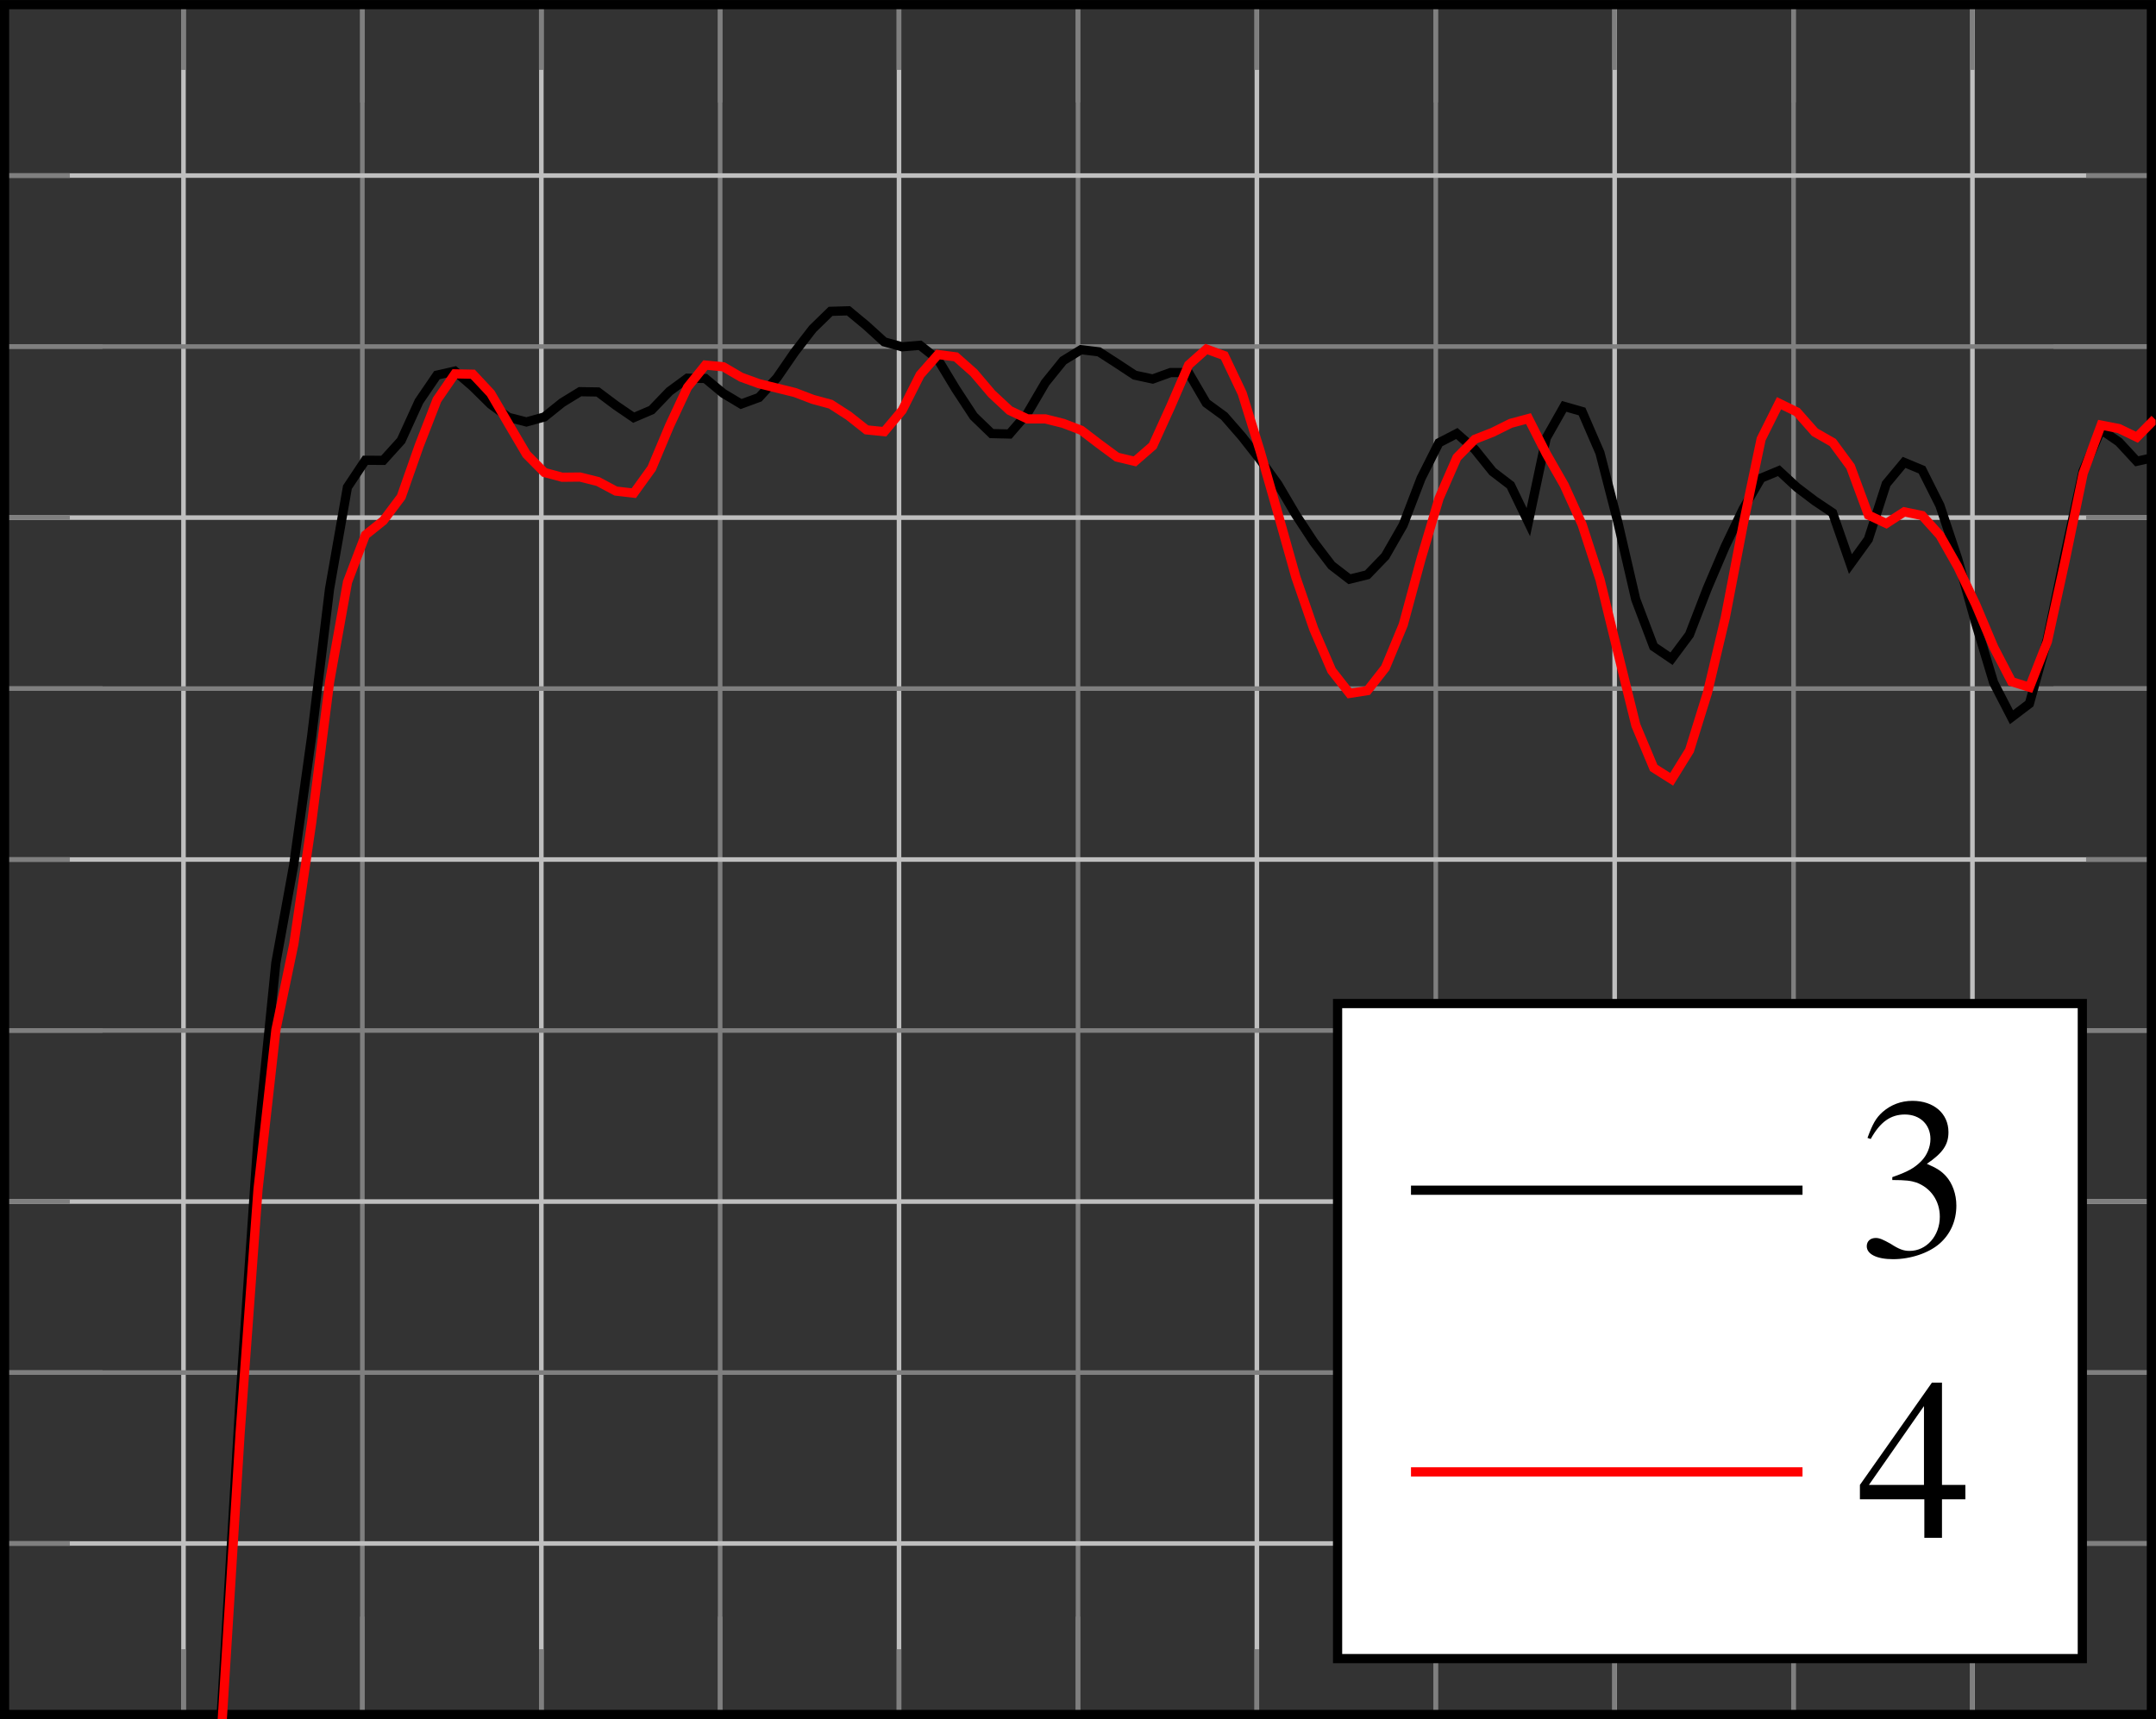 <?xml version="1.0" encoding="UTF-8" standalone="no"?>
<!-- Created with Inkscape (http://www.inkscape.org/) -->

<svg
   width="33.04mm"
   height="26.34mm"
   viewBox="0 0 33.04 26.34"
   version="1.1"
   id="svg8879"
   sodipodi:docname="fig-transmission-detail-plot-2.svg"
   inkscape:version="1.1.2 (0a00cf5339, 2022-02-04, custom)"
   xmlns:inkscape="http://www.inkscape.org/namespaces/inkscape"
   xmlns:sodipodi="http://sodipodi.sourceforge.net/DTD/sodipodi-0.dtd"
   xmlns="http://www.w3.org/2000/svg"
   xmlns:svg="http://www.w3.org/2000/svg">
  <rect x="0" y="0" width="33.04" height="26.34" fill="#333333" stroke="none"/>
  <sodipodi:namedview
     id="namedview8881"
     pagecolor="#ffffff"
     bordercolor="#666666"
     borderopacity="1.0"
     inkscape:pageshadow="2"
     inkscape:pageopacity="0.0"
     inkscape:pagecheckerboard="0"
     inkscape:document-units="mm"
     showgrid="false"
     inkscape:zoom="3.6233469"
     inkscape:cx="56.853513"
     inkscape:cy="53.127676"
     inkscape:window-width="1099"
     inkscape:window-height="1048"
     inkscape:window-x="56"
     inkscape:window-y="0"
     inkscape:window-maximized="0"
     inkscape:current-layer="layer1"
     fit-margin-top="0"
     fit-margin-left="0"
     fit-margin-right="0"
     fit-margin-bottom="0" />
  <defs
     id="defs8876">
    <clipPath
       id="clip7">
      <path
         d="m 200.828,313 h 93.258 v 67.062 h -93.258 z m 0,0"
         id="path986" />
    </clipPath>
    <clipPath
       id="clip8">
      <path
         d="m 200.828,314 h 93.258 v 66.062 h -93.258 z m 0,0"
         id="path989" />
    </clipPath>
  </defs>
  <g
     inkscape:label="Calque 1"
     inkscape:groupmode="layer"
     id="layer1"
     transform="translate(-110.294,-98.153)">
    <path
       style="fill:none;stroke:#bfbfbf;stroke-width:0.07;stroke-linecap:butt;stroke-linejoin:miter;stroke-miterlimit:10;stroke-opacity:1"
       d="M 113.106,124.423 V 98.224 M 118.59,124.423 V 98.224 M 124.071,124.423 V 98.224 M 129.555,124.423 V 98.224 M 135.038,124.423 V 98.224 M 140.521,124.423 V 98.224"
       id="path1828" />
    <path
       style="fill:none;stroke:#7f7f7f;stroke-width:0.07;stroke-linecap:butt;stroke-linejoin:miter;stroke-miterlimit:10;stroke-opacity:1"
       d="M 110.364,124.423 V 98.224 M 115.847,124.423 V 98.224 M 121.33,124.423 V 98.224 M 126.814,124.423 V 98.224 M 132.297,124.423 V 98.224 M 137.78,124.423 V 98.224 M 143.263,124.423 V 98.224"
       id="path1830" />
    <path
       style="fill:none;stroke:#bfbfbf;stroke-width:0.07;stroke-linecap:butt;stroke-linejoin:miter;stroke-miterlimit:10;stroke-opacity:1"
       d="m 110.364,121.803 h 32.899 m -32.899,-5.239 h 32.899 m -32.899,-5.241 h 32.899 m -32.899,-5.239 h 32.899 m -32.899,-5.241 h 32.899"
       id="path1832" />
    <path
       style="fill:none;stroke:#7f7f7f;stroke-width:0.07;stroke-linecap:butt;stroke-linejoin:miter;stroke-miterlimit:10;stroke-opacity:1"
       d="m 110.364,124.423 h 32.899 m -32.899,-5.239 h 32.899 m -32.899,-5.241 h 32.899 m -32.899,-5.239 h 32.899 m -32.899,-5.241 h 32.899 m -32.899,-5.239 h 32.899"
       id="path1834" />
    <path
       style="fill:none;stroke:#7f7f7f;stroke-width:0.07;stroke-linecap:butt;stroke-linejoin:miter;stroke-miterlimit:10;stroke-opacity:1"
       d="m 113.106,124.423 v -1 m 5.483,1 v -1 m 5.482,1 v -1 m 5.483,1 v -1 m 5.483,1 v -1 m 5.483,1 v -1 m -27.415,-25.199 v 1 m 5.483,-1 v 1 m 5.482,-1 v 1 m 5.483,-1 v 1 m 5.483,-1 v 1 m 5.483,-1 v 1"
       id="path1836" />
    <path
       style="fill:none;stroke:#7f7f7f;stroke-width:0.07;stroke-linecap:butt;stroke-linejoin:miter;stroke-miterlimit:10;stroke-opacity:1"
       d="m 110.364,124.423 v -1.499 m 5.483,1.499 v -1.499 m 5.483,1.499 v -1.499 m 5.483,1.499 v -1.499 m 5.483,1.499 v -1.499 m 5.483,1.499 v -1.499 m 5.483,1.499 v -1.499 M 110.364,98.224 v 1.499 m 5.483,-1.499 v 1.499 m 5.483,-1.499 v 1.499 m 5.483,-1.499 v 1.499 m 5.483,-1.499 v 1.499 m 5.483,-1.499 v 1.499 m 5.483,-1.499 v 1.499"
       id="path1838" />
    <path
       style="fill:none;stroke:#7f7f7f;stroke-width:0.07;stroke-linecap:butt;stroke-linejoin:miter;stroke-miterlimit:10;stroke-opacity:1"
       d="m 110.364,121.803 h 1 m -1,-5.239 h 1 m -1,-5.241 h 1 m -1,-5.239 h 1 m -1,-5.241 h 1 m 31.899,20.96 h -1 m 1,-5.239 h -1 m 1,-5.241 h -1 m 1,-5.239 h -1 m 1,-5.241 h -1"
       id="path1840" />
    <path
       style="fill:none;stroke:#7f7f7f;stroke-width:0.07;stroke-linecap:butt;stroke-linejoin:miter;stroke-miterlimit:10;stroke-opacity:1"
       d="m 110.364,124.423 h 1.501 m -1.501,-5.239 h 1.501 m -1.501,-5.241 h 1.501 m -1.501,-5.239 h 1.501 m -1.501,-5.241 h 1.501 m -1.501,-5.239 h 1.501 m 31.399,26.199 h -1.501 m 1.501,-5.239 h -1.501 m 1.501,-5.241 h -1.501 m 1.501,-5.239 h -1.501 m 1.501,-5.241 h -1.501 m 1.501,-5.239 h -1.501"
       id="path1842" />
    <path
       style="fill:none;stroke:#000000;stroke-width:0.141;stroke-linecap:butt;stroke-linejoin:miter;stroke-miterlimit:10;stroke-opacity:1"
       d="M 110.364,124.423 V 98.224 h 32.899 V 124.423 Z m 0,0"
       id="path1844" />
    <g
       clip-path="url(#clip7)"
       clip-rule="nonzero"
       id="g1848"
       transform="matrix(0.353,0,0,0.353,39.516,-9.655)">
      <path
         style="fill:none;stroke:#000000;stroke-width:0.399;stroke-linecap:butt;stroke-linejoin:miter;stroke-miterlimit:10;stroke-opacity:1"
         d="m 0.776,1.058 0.777,0.82 0.777,2.625 0.777,3.707 0.777,5.645 0.777,-9.559 0.777,9.18 0.777,7.969 0.777,8.273 0.777,7.605 0.777,-2.457 0.777,12.07 0.773,12.949 0.777,11.266 0.777,7.68 0.777,4.262 0.777,5.57 0.777,6.402 0.777,4.418 0.777,1.168 0.777,-0.004 0.777,0.859 0.777,1.703 0.777,1.137 0.777,0.176 0.777,-0.672 0.777,-0.766 0.777,-0.57 0.777,-0.199 0.777,0.215 0.773,0.621 0.777,0.477 0.777,-0.012 0.777,-0.582 0.777,-0.531 0.777,0.332 0.777,0.809 0.777,0.57 0.777,-0.012 0.777,-0.645 0.777,-0.465 0.777,0.285 0.777,0.848 0.777,1.129 0.777,1.004 0.777,0.758 0.777,0.023 0.777,-0.645 0.773,-0.703 0.777,-0.215 0.777,0.066 0.777,-0.613 0.777,-1.285 0.777,-1.184 0.777,-0.75 0.777,-0.019 0.777,0.895 0.777,1.328 0.777,0.961 0.777,0.477 0.777,-0.094 0.777,-0.5 0.777,-0.512 0.777,-0.168 0.777,0.281 h 0.777 l 0.773,-1.324 0.777,-0.566 0.777,-0.891 0.777,-0.992 0.777,-1.074 0.777,-1.32 0.777,-1.184 0.777,-1.02 0.777,-0.598 0.777,0.191 0.777,0.805 0.777,1.355 0.777,2.027 0.777,1.543 0.777,0.402 0.777,-0.688 0.777,-0.965 0.777,-0.594 0.773,-1.602 0.777,3.656 0.777,1.371 0.777,-0.223 0.777,-1.793 0.777,-3.008 0.777,-3.355 0.777,-2.047 0.777,-0.527 0.777,1.043 0.777,2.012 0.777,1.82 0.777,1.625 0.777,1.336 0.777,0.324 0.777,-0.719 0.777,-0.59 0.777,-0.52 0.773,-2.223 0.777,1.074 0.777,2.406 0.777,0.934 0.777,-0.324 0.777,-1.547 0.777,-2.332 0.777,-2.777 0.777,-2.578 0.777,-1.504 0.777,0.59 0.777,2.789 0.777,3.734 0.777,3.578 0.777,1.793 0.777,-0.535 0.777,-0.84 0.777,0.176"
         transform="matrix(1,0,0,-1,200.829,426.035)"
         id="path1846" />
    </g>
    <g
       clip-path="url(#clip8)"
       clip-rule="nonzero"
       id="g1852"
       transform="matrix(0.353,0,0,0.353,39.516,-9.655)">
      <path
         style="fill:none;stroke:#ff0000;stroke-width:0.399;stroke-linecap:butt;stroke-linejoin:miter;stroke-miterlimit:10;stroke-opacity:1"
         d="M 0.776,-1.5625e-4 1.554,1.058 2.331,3.879 3.108,7.918 3.886,14.027 4.663,3.426 5.441,13.523 6.218,21.445 6.995,28.547 7.773,39.988 8.55,34.824 9.327,46.035 l 0.773,12.391 0.777,10.582 0.777,6.926 0.777,3.715 0.777,5.289 0.777,6.098 0.777,4.332 0.777,2.039 0.777,0.621 0.777,1.035 0.777,2.211 0.777,2 0.777,1.129 0.777,-0.016 0.777,-0.832 0.777,-1.328 0.777,-1.32 0.777,-0.785 0.773,-0.207 0.777,0.008 0.777,-0.195 0.777,-0.414 0.777,-0.09 0.777,1.078 0.777,1.852 0.777,1.664 0.777,0.965 0.777,-0.074 0.777,-0.453 0.777,-0.281 1.555,-0.383 0.777,-0.297 0.777,-0.211 0.777,-0.5 0.777,-0.613 0.773,-0.078 0.777,0.926 0.777,1.539 0.777,0.883 0.777,-0.102 0.777,-0.688 0.777,-0.914 0.777,-0.723 0.777,-0.367 h 0.777 l 0.777,-0.195 0.777,-0.297 0.777,-0.594 0.777,-0.574 0.777,-0.184 0.777,0.676 0.777,1.711 0.777,1.797 0.773,0.691 0.777,-0.285 0.777,-1.633 0.777,-2.5 0.777,-2.723 0.777,-2.762 0.777,-2.25 0.777,-1.801 0.777,-0.992 0.777,0.121 0.777,0.992 0.777,1.871 0.777,2.871 0.777,2.613 0.777,1.773 0.777,0.789 0.777,0.305 0.777,0.387 0.773,0.207 0.777,-1.531 0.777,-1.359 0.777,-1.715 0.777,-2.387 0.777,-3.18 0.777,-3.141 0.777,-1.852 0.777,-0.492 0.777,1.254 0.777,2.5 0.777,3.273 0.777,4.043 0.777,3.699 0.777,1.555 0.777,-0.379 0.777,-0.879 0.777,-0.445 0.773,-1.051 0.777,-2.102 0.777,-0.363 0.777,0.504 0.777,-0.16 0.777,-0.863 0.777,-1.371 0.777,-1.637 0.777,-1.844 0.777,-1.496 0.777,-0.242 0.777,1.988 0.777,3.547 0.777,3.75 0.777,2.094 0.777,-0.152 0.777,-0.375 0.777,0.789"
         transform="matrix(1,0,0,-1,200.829,426.035)"
         id="path1850" />
    </g>
    <path
       style="fill:#ffffff;fill-opacity:1;fill-rule:nonzero;stroke:#000000;stroke-width:0.141;stroke-linecap:butt;stroke-linejoin:miter;stroke-miterlimit:10;stroke-opacity:1"
       d="m 130.792,123.567 h 11.413 V 113.53 h -11.413 z m 0,0"
       id="path1854" />
    <path
       style="fill:none;stroke:#000000;stroke-width:0.141;stroke-linecap:butt;stroke-linejoin:miter;stroke-miterlimit:10;stroke-opacity:1"
       d="m 131.917,116.39 h 6"
       id="path1856" />
    <g
       style="fill:#000000;fill-opacity:1"
       id="g1860"
       transform="matrix(0.353,0,0,0.353,39.516,-9.655)">
      <g
         id="use1858"
         transform="translate(281.123,359.923)">
        <path
           style="stroke:none"
           d="m 1.531,-3.297 c 0.578,0 0.812,0.031 1.047,0.109 0.625,0.234 1.016,0.797 1.016,1.484 0,0.828 -0.578,1.484 -1.312,1.484 -0.266,0 -0.469,-0.078 -0.828,-0.312 -0.312,-0.172 -0.469,-0.25 -0.641,-0.25 -0.234,0 -0.391,0.141 -0.391,0.359 0,0.344 0.438,0.562 1.141,0.562 0.766,0 1.547,-0.266 2.016,-0.672 C 4.047,-0.938 4.312,-1.516 4.312,-2.188 c 0,-0.5 -0.172,-0.969 -0.453,-1.281 C 3.656,-3.688 3.469,-3.812 3.031,-4 c 0.688,-0.469 0.938,-0.828 0.938,-1.375 0,-0.812 -0.641,-1.359 -1.562,-1.359 -0.5,0 -0.938,0.172 -1.297,0.484 -0.297,0.266 -0.438,0.531 -0.656,1.125 L 0.594,-5.078 C 1,-5.812 1.453,-6.141 2.078,-6.141 c 0.656,0 1.109,0.438 1.109,1.062 0,0.359 -0.156,0.719 -0.406,0.969 -0.297,0.297 -0.578,0.453 -1.25,0.688 z m 0,0"
           id="path9494" />
      </g>
    </g>
    <path
       style="fill:none;stroke:#ff0000;stroke-width:0.141;stroke-linecap:butt;stroke-linejoin:miter;stroke-miterlimit:10;stroke-opacity:1"
       d="m 131.917,120.706 h 6"
       id="path1862" />
    <g
       style="fill:#000000;fill-opacity:1"
       id="g1866"
       transform="matrix(0.353,0,0,0.353,39.516,-9.655)">
      <g
         id="use1864"
         transform="translate(281.123,372.157)">
        <path
           style="stroke:none"
           d="M 4.703,-2.297 H 3.688 v -4.438 H 3.25 l -3.125,4.438 v 0.625 H 2.922 V 0 H 3.688 v -1.672 h 1.016 z m -1.797,0 H 0.516 L 2.906,-5.719 Z m 0,0"
           id="path9498" />
      </g>
    </g>
  </g>
</svg>
